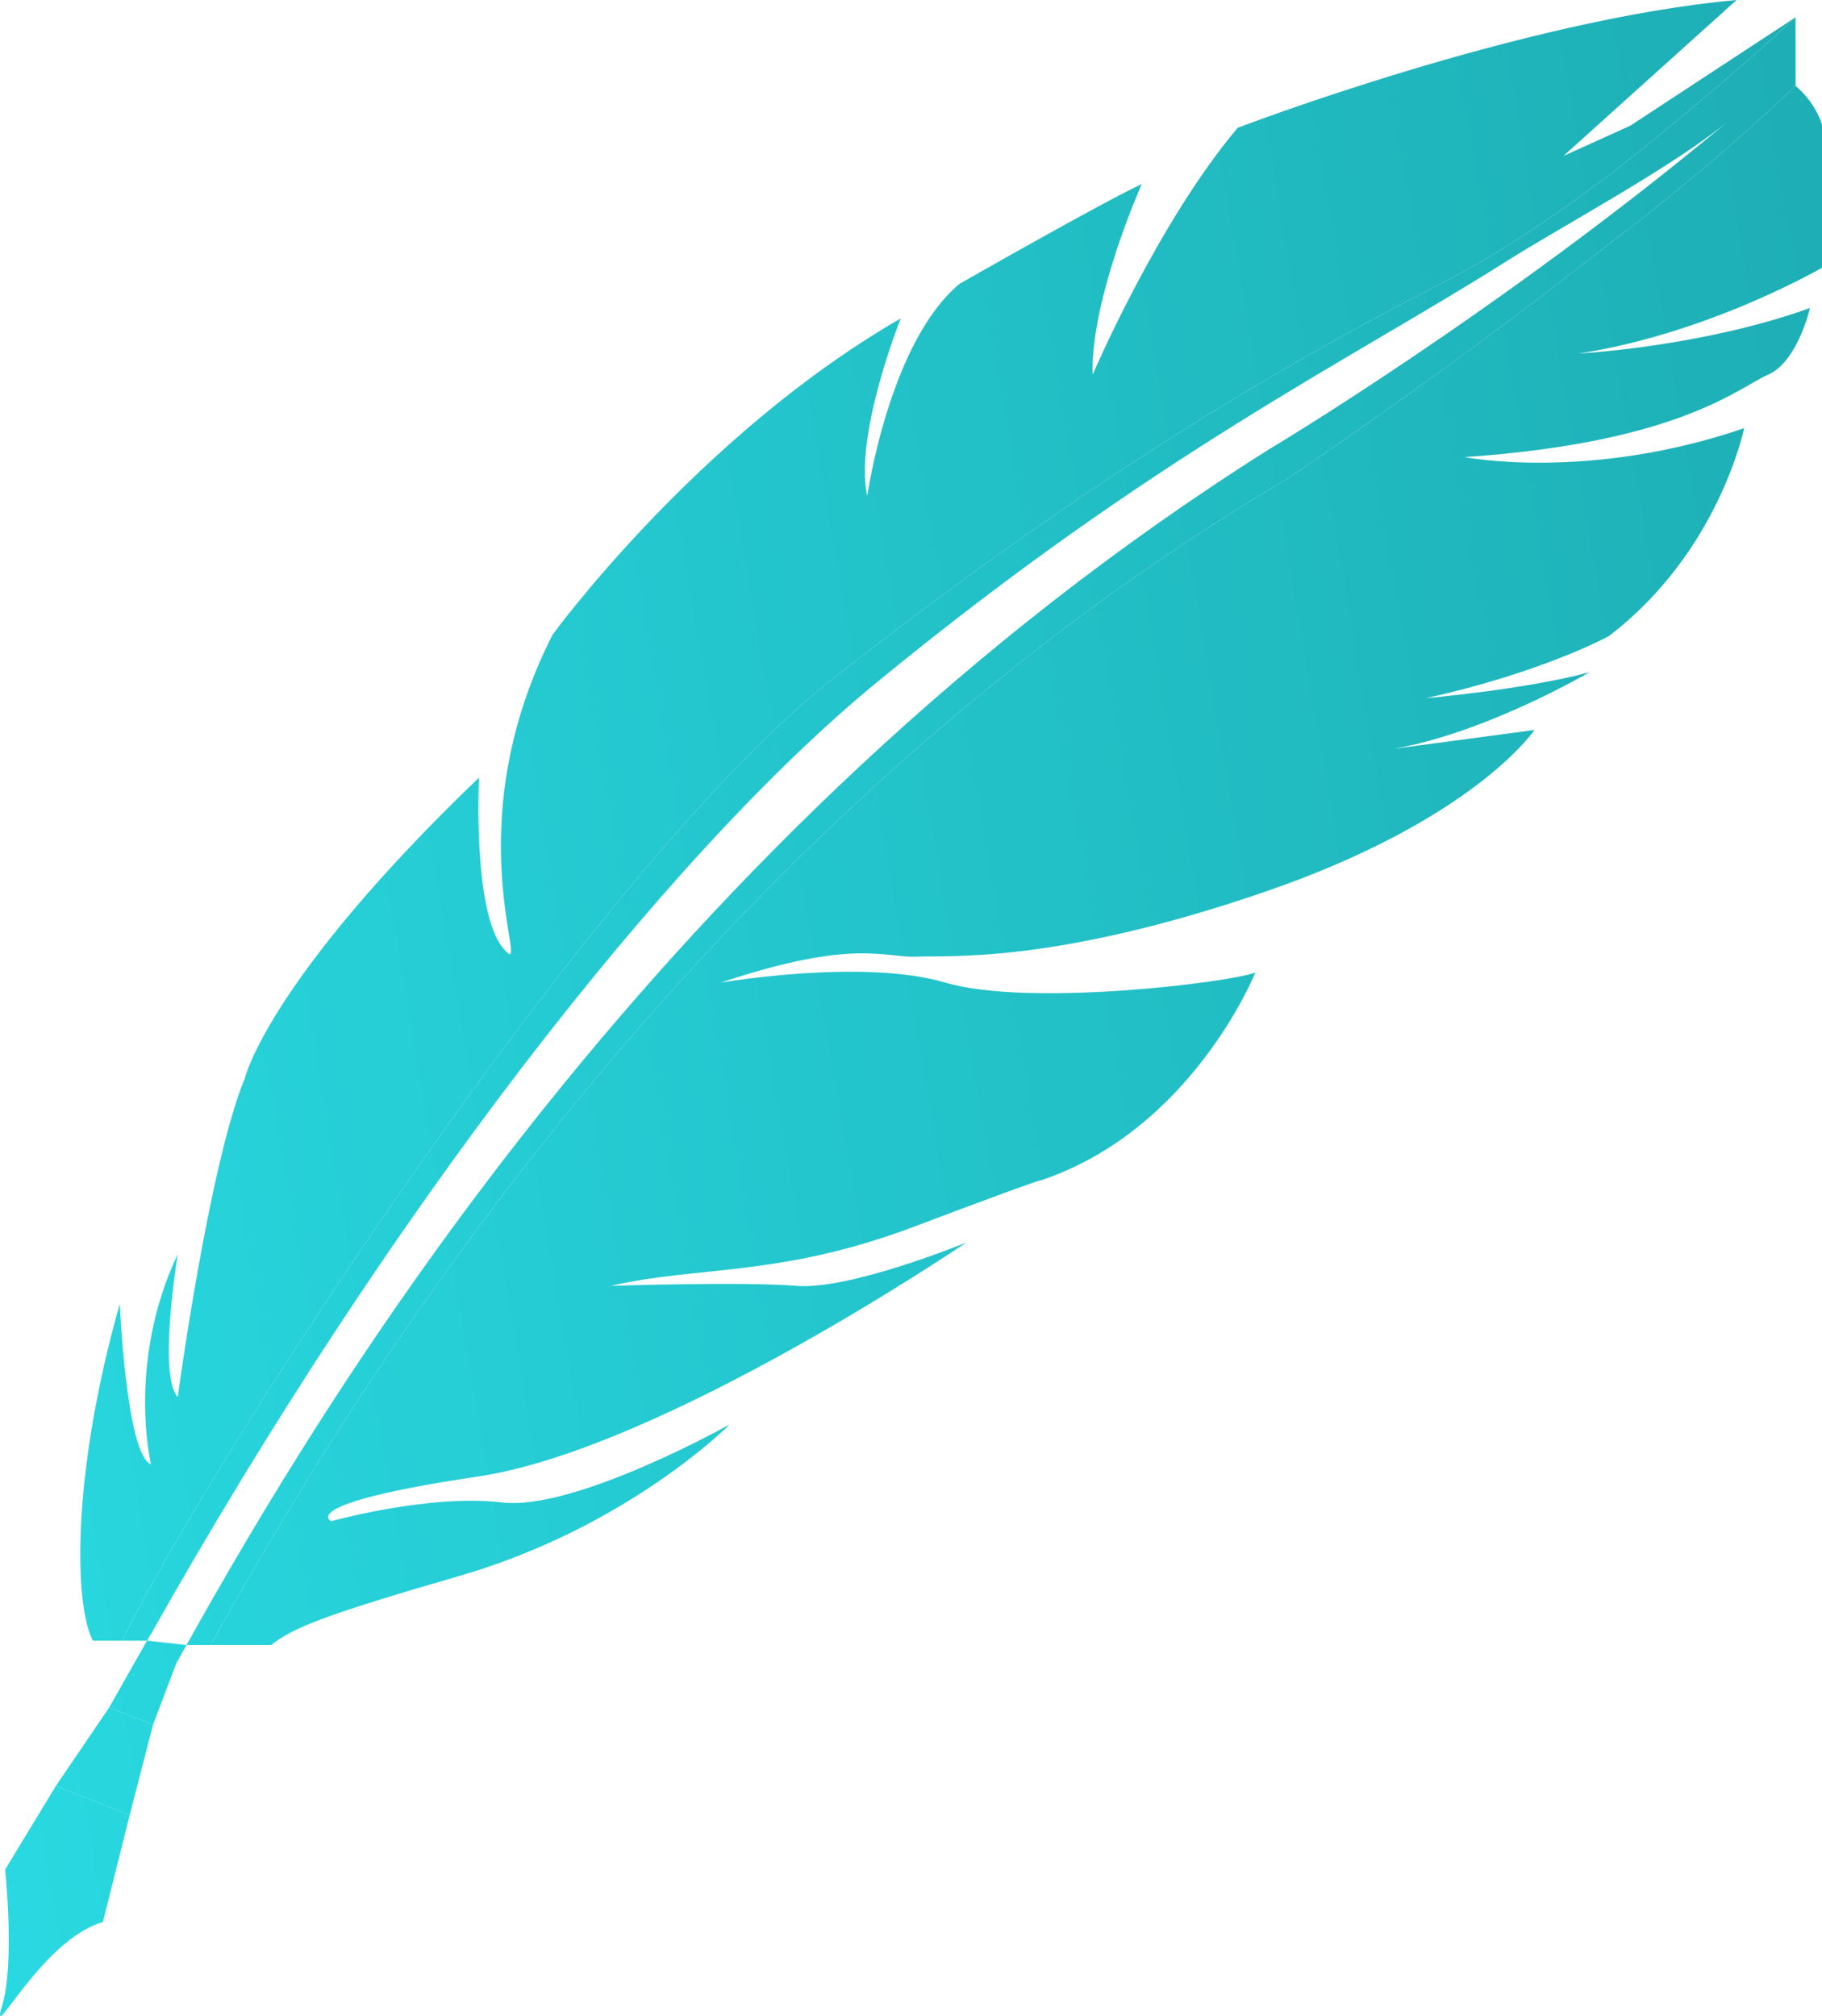 <svg width="235" height="260" viewBox="0 0 235 260" fill="none" xmlns="http://www.w3.org/2000/svg">
<g clip-path="url(#clip0_151_5)">
<path d="M13.271 247.887L16.724 234.096L7.203 230.338L0.662 241.116C0.662 241.116 1.954 253.167 0.263 258.716C-1.428 264.264 5.278 250.18 13.271 247.887Z" fill="url(#paint0_linear_151_5)"/>
<path d="M7.203 230.338L16.724 234.096L19.745 222.414L14.071 220.23L7.203 230.338Z" fill="url(#paint1_linear_151_5)"/>
<path d="M15.443 168.165C9.208 190.203 9.565 206.987 11.977 211.6H15.749C26.163 190.029 76.32 111.892 107.54 87.434C139.885 62.092 164.836 47.346 185.821 36.593C193.19 32.817 200.749 27.703 207.566 22.577C215.844 16.049 224.235 9.067 231.583 2.234L210.284 16.203L201.65 20.114L223.981 0C196.069 2.518 159.634 16.483 159.634 16.483C149.272 28.774 140.926 48.327 140.926 48.327C140.637 38.55 147.259 23.745 147.259 23.745C142.366 25.979 123.776 36.597 123.776 36.597C114.684 44.14 111.859 63.973 111.859 63.973C110.131 56.15 116.174 41.069 116.174 41.069C89.983 56.155 71.274 81.853 71.274 81.853C58.325 107.272 68.972 127.105 64.942 122.357C60.911 117.609 61.778 100.289 61.778 100.289C34.435 126.549 31.56 139.116 31.56 139.116C26.956 150.29 22.926 180.18 22.926 180.18C20.335 177.386 22.926 161.744 22.926 161.744C16.305 175.712 19.473 188.84 19.473 188.84C16.309 187.719 15.443 168.165 15.443 168.165Z" fill="url(#paint2_linear_151_5)"/>
<path d="M231.587 11.081C231.587 11.081 221.059 21.283 207.57 31.424C186.424 48.102 166.064 61.736 166.064 61.736C86.3 108.869 41.855 185.787 27.165 212.16H34.975C37.735 209.947 41.88 208.279 59.192 203.267C81.064 196.935 94.111 183.714 94.111 183.714C94.111 183.714 74.158 194.888 64.755 193.772C55.352 192.655 42.718 196.192 42.718 196.192C42.718 196.192 37.893 193.958 61.685 190.42C85.477 186.882 124.617 160.253 124.617 160.253C124.617 160.253 109.651 166.398 102.745 165.838C95.84 165.277 78.763 165.838 78.763 165.838C90.081 163.23 100.635 164.721 117.903 158.202C135.171 151.683 134.212 152.243 134.212 152.243C153.782 145.724 161.911 125.428 161.911 125.428C158.526 126.732 132.674 129.896 121.951 126.732C111.227 123.568 92.957 126.732 92.957 126.732C110.225 120.96 114.064 123.568 118.282 123.381C122.503 123.195 136.128 124.311 163.182 115.002C190.235 105.693 197.909 94.145 197.909 94.145L179.664 96.583C191.578 94.578 205.006 86.696 205.006 86.696C196.755 88.93 183.899 90.046 183.899 90.046C199.056 86.696 207.5 82.04 207.5 82.04C221.698 71.24 224.959 55.225 224.959 55.225C204.811 62.114 188.889 58.95 188.889 58.95C216.521 57.09 224.195 50.01 228.029 48.336C231.869 46.659 233.449 39.724 233.449 39.724C219.489 44.752 203.659 45.589 203.659 45.589C220.783 42.934 235.457 34.274 235.457 34.274L235.316 20.581C228.696 24.352 217.186 32.311 217.186 32.311L235.316 20.581C236.335 14.712 231.587 11.081 231.587 11.081Z" fill="url(#paint3_linear_151_5)"/>
<path d="M19.41 210.861C49.852 156.75 85.748 110.427 113.167 87.939C148.94 58.597 173.866 46.603 194.065 33.841C201.761 28.978 215.954 21.44 223.149 15.425C193.598 40.13 163.605 57.994 163.605 57.994C85.117 107.481 41.277 181.32 24.053 212.16H27.165C41.855 185.787 86.3 108.869 166.064 61.736C166.064 61.736 186.424 48.102 207.57 31.424C221.059 21.283 231.587 11.081 231.587 11.081L231.583 2.234C224.235 9.067 215.844 16.049 207.566 22.577C200.749 27.703 193.19 32.817 185.821 36.593C164.836 47.346 139.885 62.092 107.54 87.434C76.32 111.892 26.163 190.029 15.749 211.6H18.962L19.392 210.84L19.41 210.861Z" fill="url(#paint4_linear_151_5)"/>
<path d="M14.071 220.23L19.745 222.414L22.744 214.514L24.053 212.16L18.962 211.6L14.071 220.23Z" fill="url(#paint5_linear_151_5)"/>
</g>
<defs>
<linearGradient id="paint0_linear_151_5" x1="235.46" y1="2.04951e-05" x2="-36.539" y2="46.564" gradientUnits="userSpaceOnUse">
<stop stop-color="#1DAEB4"/>
<stop offset="1" stop-color="#29D9E1"/>
</linearGradient>
<linearGradient id="paint1_linear_151_5" x1="235.46" y1="2.04951e-05" x2="-36.539" y2="46.564" gradientUnits="userSpaceOnUse">
<stop stop-color="#1DAEB4"/>
<stop offset="1" stop-color="#29D9E1"/>
</linearGradient>
<linearGradient id="paint2_linear_151_5" x1="235.46" y1="2.04951e-05" x2="-36.539" y2="46.564" gradientUnits="userSpaceOnUse">
<stop stop-color="#1DAEB4"/>
<stop offset="1" stop-color="#29D9E1"/>
</linearGradient>
<linearGradient id="paint3_linear_151_5" x1="235.46" y1="2.04951e-05" x2="-36.539" y2="46.564" gradientUnits="userSpaceOnUse">
<stop stop-color="#1DAEB4"/>
<stop offset="1" stop-color="#29D9E1"/>
</linearGradient>
<linearGradient id="paint4_linear_151_5" x1="235.46" y1="2.04951e-05" x2="-36.539" y2="46.564" gradientUnits="userSpaceOnUse">
<stop stop-color="#1DAEB4"/>
<stop offset="1" stop-color="#29D9E1"/>
</linearGradient>
<linearGradient id="paint5_linear_151_5" x1="235.46" y1="2.04951e-05" x2="-36.539" y2="46.564" gradientUnits="userSpaceOnUse">
<stop stop-color="#1DAEB4"/>
<stop offset="1" stop-color="#29D9E1"/>
</linearGradient>
</defs>
</svg>